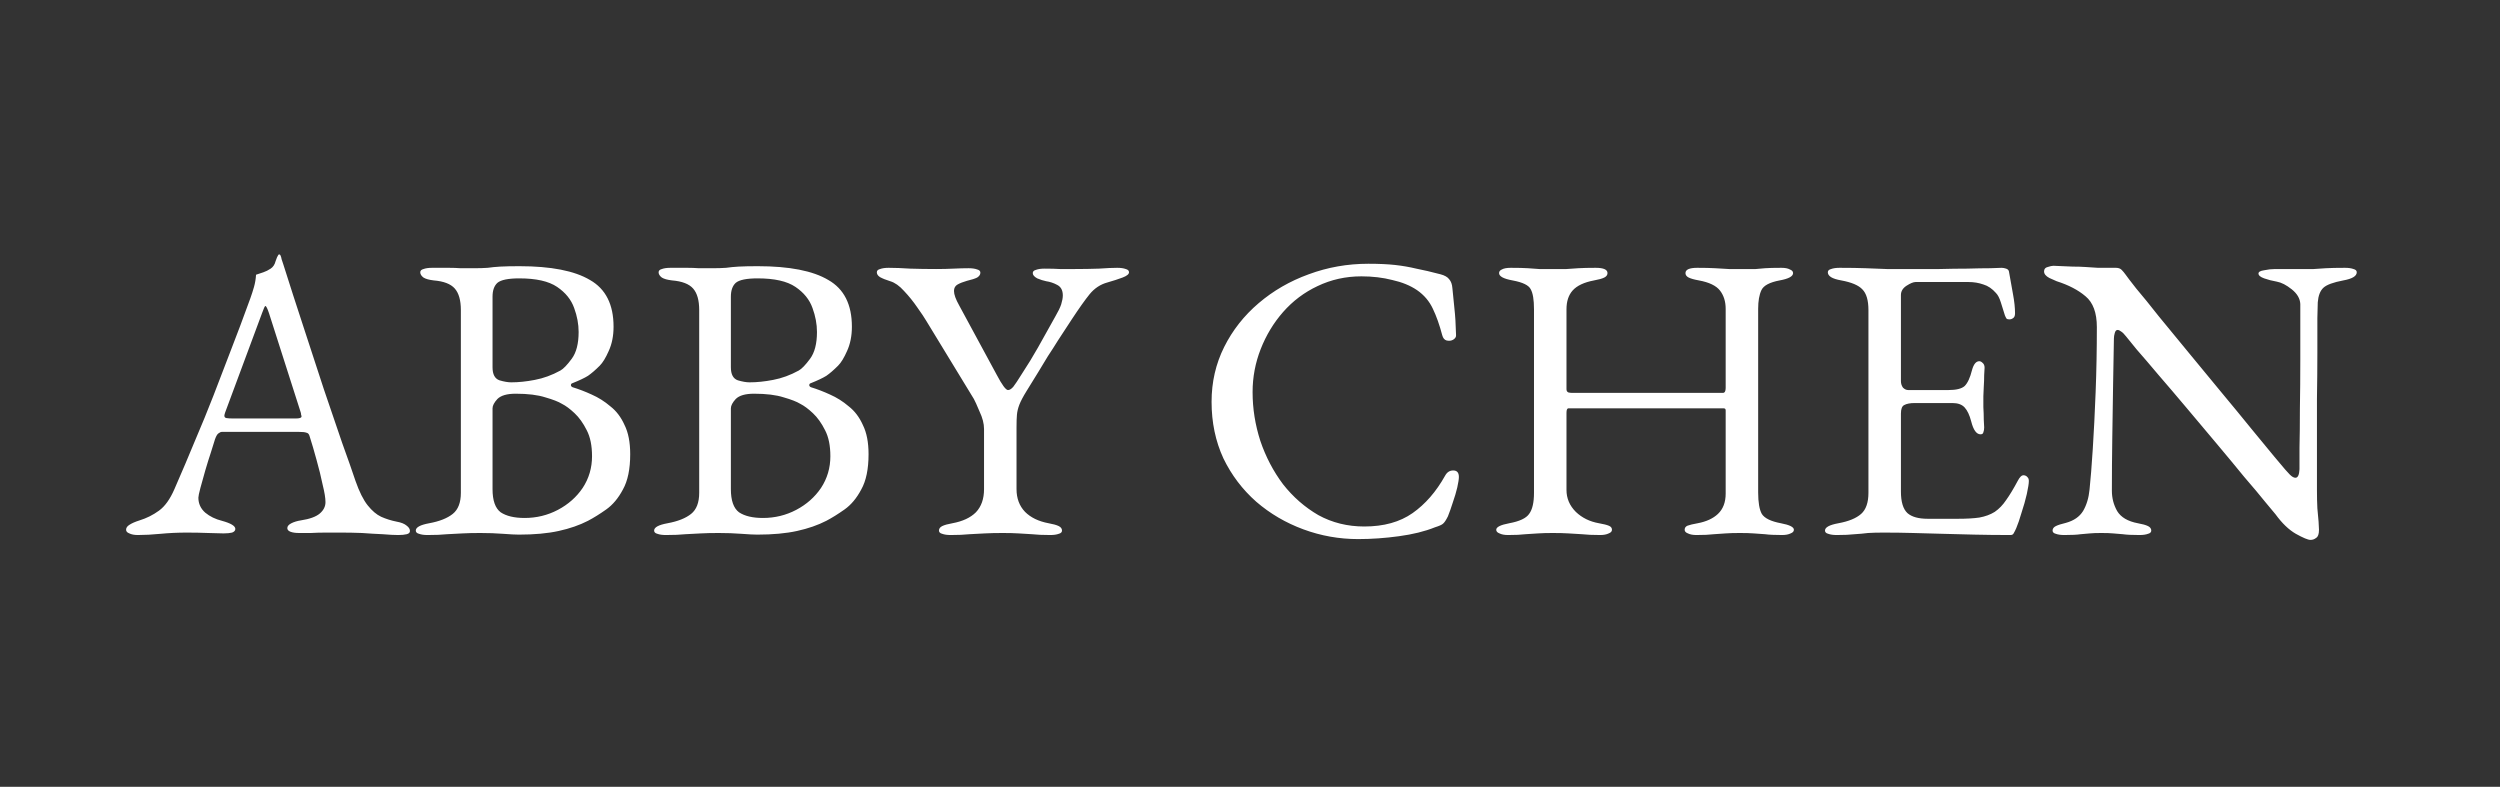 <svg width="197" height="62" viewBox="0 0 197 62" fill="none" xmlns="http://www.w3.org/2000/svg">
<rect x="0" y="0" width="197" height="62" fill="#333333" stroke="none"/>
<path d="M10.864 42.16C10.587 42.16 10.363 42.117 10.192 42.032C10.021 41.968 9.936 41.872 9.936 41.744C9.936 41.595 10.021 41.467 10.192 41.36C10.384 41.232 10.651 41.115 10.992 41.008C11.547 40.837 12.059 40.581 12.528 40.24C12.997 39.899 13.403 39.333 13.744 38.544C14.341 37.179 14.885 35.899 15.376 34.704C15.888 33.509 16.368 32.336 16.816 31.184C17.264 30.032 17.723 28.837 18.192 27.6C18.683 26.341 19.195 24.976 19.728 23.504C19.835 23.205 19.931 22.907 20.016 22.608C20.101 22.309 20.155 21.989 20.176 21.648C20.368 21.584 20.56 21.52 20.752 21.456C20.944 21.392 21.136 21.296 21.328 21.168C21.52 21.04 21.648 20.848 21.712 20.592C21.797 20.336 21.872 20.165 21.936 20.08C21.957 20.059 21.979 20.048 22 20.048C22.043 20.048 22.075 20.069 22.096 20.112C22.139 20.197 22.171 20.304 22.192 20.432C22.235 20.56 22.277 20.688 22.32 20.816C22.832 22.437 23.365 24.091 23.92 25.776C24.475 27.461 25.008 29.093 25.52 30.672C26.053 32.229 26.533 33.637 26.96 34.896C27.408 36.133 27.76 37.136 28.016 37.904C28.315 38.757 28.635 39.397 28.976 39.824C29.317 40.251 29.669 40.549 30.032 40.72C30.416 40.891 30.821 41.019 31.248 41.104C31.611 41.168 31.877 41.275 32.048 41.424C32.219 41.552 32.304 41.691 32.304 41.84C32.304 41.968 32.219 42.053 32.048 42.096C31.877 42.139 31.653 42.16 31.376 42.16C31.077 42.16 30.672 42.139 30.16 42.096C29.648 42.075 29.104 42.043 28.528 42C27.952 41.979 27.419 41.968 26.928 41.968C26.523 41.968 26.107 41.968 25.68 41.968C25.253 41.968 24.859 41.979 24.496 42C24.133 42 23.824 42 23.568 42C23.291 42 23.067 41.968 22.896 41.904C22.725 41.84 22.64 41.744 22.64 41.616C22.64 41.467 22.747 41.339 22.96 41.232C23.173 41.125 23.419 41.051 23.696 41.008C24.4 40.901 24.901 40.72 25.2 40.464C25.499 40.208 25.648 39.909 25.648 39.568C25.648 39.248 25.573 38.789 25.424 38.192C25.296 37.573 25.136 36.923 24.944 36.24C24.752 35.536 24.571 34.917 24.4 34.384C24.357 34.213 24.272 34.117 24.144 34.096C24.037 34.053 23.835 34.032 23.536 34.032H17.488C17.403 34.032 17.307 34.075 17.2 34.16C17.115 34.224 17.029 34.373 16.944 34.608C16.88 34.821 16.773 35.163 16.624 35.632C16.475 36.08 16.325 36.56 16.176 37.072C16.027 37.584 15.899 38.043 15.792 38.448C15.685 38.853 15.632 39.109 15.632 39.216C15.632 39.685 15.813 40.08 16.176 40.4C16.539 40.699 16.976 40.912 17.488 41.04C18.192 41.232 18.544 41.445 18.544 41.68C18.544 41.808 18.459 41.904 18.288 41.968C18.117 42.011 17.893 42.032 17.616 42.032C17.339 42.032 16.933 42.021 16.4 42C15.867 41.979 15.301 41.968 14.704 41.968C14 41.968 13.317 42 12.656 42.064C11.995 42.128 11.397 42.16 10.864 42.16ZM18.352 32.976H23.312C23.611 32.976 23.76 32.923 23.76 32.816C23.76 32.773 23.749 32.731 23.728 32.688C23.728 32.624 23.717 32.56 23.696 32.496L21.2 24.688C21.072 24.304 20.976 24.112 20.912 24.112C20.869 24.112 20.784 24.293 20.656 24.656L17.744 32.496C17.701 32.624 17.68 32.709 17.68 32.752C17.68 32.859 17.733 32.923 17.84 32.944C17.968 32.965 18.139 32.976 18.352 32.976ZM33.692 42.16C33.415 42.16 33.191 42.128 33.02 42.064C32.85 42.021 32.764 41.936 32.764 41.808C32.764 41.552 33.116 41.36 33.82 41.232C34.631 41.083 35.25 40.837 35.676 40.496C36.103 40.155 36.316 39.6 36.316 38.832V24.432C36.316 23.664 36.156 23.099 35.836 22.736C35.516 22.373 34.962 22.16 34.172 22.096C33.81 22.053 33.543 21.979 33.372 21.872C33.202 21.744 33.116 21.605 33.116 21.456C33.116 21.328 33.202 21.243 33.372 21.2C33.543 21.136 33.767 21.104 34.044 21.104C34.62 21.104 35.068 21.104 35.388 21.104C35.708 21.104 36.007 21.115 36.284 21.136C36.583 21.136 36.946 21.136 37.372 21.136C37.778 21.136 38.13 21.125 38.428 21.104C38.727 21.061 39.058 21.029 39.42 21.008C39.804 20.987 40.306 20.976 40.924 20.976C43.42 20.976 45.276 21.339 46.492 22.064C47.73 22.768 48.348 23.995 48.348 25.744C48.348 26.469 48.22 27.109 47.964 27.664C47.73 28.197 47.495 28.581 47.26 28.816C46.919 29.157 46.61 29.424 46.332 29.616C46.055 29.787 45.65 29.979 45.116 30.192C45.031 30.213 44.988 30.267 44.988 30.352C44.988 30.416 45.031 30.469 45.116 30.512C45.607 30.661 46.108 30.853 46.62 31.088C47.154 31.323 47.644 31.632 48.092 32.016C48.562 32.379 48.935 32.869 49.212 33.488C49.511 34.085 49.66 34.853 49.66 35.792C49.66 36.965 49.468 37.893 49.084 38.576C48.722 39.259 48.284 39.781 47.772 40.144C47.26 40.507 46.78 40.805 46.332 41.04C45.671 41.381 44.903 41.648 44.028 41.84C43.154 42.032 42.108 42.128 40.892 42.128C40.615 42.128 40.199 42.107 39.644 42.064C39.09 42.021 38.492 42 37.852 42C37.298 42 36.828 42.011 36.444 42.032C36.06 42.053 35.655 42.075 35.228 42.096C34.823 42.139 34.311 42.16 33.692 42.16ZM41.34 40.816C42.279 40.816 43.154 40.603 43.964 40.176C44.775 39.749 45.426 39.173 45.916 38.448C46.407 37.701 46.652 36.869 46.652 35.952C46.652 35.12 46.514 34.437 46.236 33.904C45.959 33.349 45.639 32.901 45.276 32.56C44.914 32.219 44.583 31.973 44.284 31.824C44.007 31.653 43.57 31.483 42.972 31.312C42.375 31.12 41.596 31.024 40.636 31.024C39.954 31.024 39.474 31.163 39.196 31.44C38.94 31.717 38.812 31.963 38.812 32.176V38.544C38.812 39.44 39.026 40.048 39.452 40.368C39.9 40.667 40.53 40.816 41.34 40.816ZM40.284 30.128C40.86 30.128 41.479 30.064 42.14 29.936C42.823 29.808 43.495 29.563 44.156 29.2C44.391 29.072 44.69 28.763 45.052 28.272C45.415 27.781 45.596 27.077 45.596 26.16C45.596 25.541 45.479 24.912 45.244 24.272C45.01 23.611 44.562 23.056 43.9 22.608C43.239 22.16 42.247 21.936 40.924 21.936C40.05 21.936 39.474 22.053 39.196 22.288C38.94 22.523 38.812 22.885 38.812 23.376V28.944C38.812 29.499 38.994 29.84 39.356 29.968C39.719 30.075 40.028 30.128 40.284 30.128ZM52.474 42.16C52.196 42.16 51.972 42.128 51.801 42.064C51.631 42.021 51.545 41.936 51.545 41.808C51.545 41.552 51.898 41.36 52.602 41.232C53.412 41.083 54.031 40.837 54.458 40.496C54.884 40.155 55.097 39.6 55.097 38.832V24.432C55.097 23.664 54.938 23.099 54.617 22.736C54.297 22.373 53.743 22.16 52.953 22.096C52.591 22.053 52.324 21.979 52.154 21.872C51.983 21.744 51.898 21.605 51.898 21.456C51.898 21.328 51.983 21.243 52.154 21.2C52.324 21.136 52.548 21.104 52.825 21.104C53.401 21.104 53.849 21.104 54.169 21.104C54.489 21.104 54.788 21.115 55.066 21.136C55.364 21.136 55.727 21.136 56.154 21.136C56.559 21.136 56.911 21.125 57.209 21.104C57.508 21.061 57.839 21.029 58.202 21.008C58.586 20.987 59.087 20.976 59.706 20.976C62.202 20.976 64.058 21.339 65.273 22.064C66.511 22.768 67.129 23.995 67.129 25.744C67.129 26.469 67.001 27.109 66.746 27.664C66.511 28.197 66.276 28.581 66.041 28.816C65.7 29.157 65.391 29.424 65.114 29.616C64.836 29.787 64.431 29.979 63.898 30.192C63.812 30.213 63.77 30.267 63.77 30.352C63.77 30.416 63.812 30.469 63.898 30.512C64.388 30.661 64.889 30.853 65.401 31.088C65.935 31.323 66.425 31.632 66.874 32.016C67.343 32.379 67.716 32.869 67.993 33.488C68.292 34.085 68.442 34.853 68.442 35.792C68.442 36.965 68.249 37.893 67.865 38.576C67.503 39.259 67.066 39.781 66.553 40.144C66.041 40.507 65.561 40.805 65.114 41.04C64.452 41.381 63.684 41.648 62.809 41.84C61.935 42.032 60.889 42.128 59.673 42.128C59.396 42.128 58.98 42.107 58.425 42.064C57.871 42.021 57.273 42 56.633 42C56.079 42 55.609 42.011 55.225 42.032C54.842 42.053 54.436 42.075 54.01 42.096C53.604 42.139 53.092 42.16 52.474 42.16ZM60.121 40.816C61.06 40.816 61.935 40.603 62.745 40.176C63.556 39.749 64.207 39.173 64.698 38.448C65.188 37.701 65.433 36.869 65.433 35.952C65.433 35.12 65.295 34.437 65.017 33.904C64.74 33.349 64.42 32.901 64.058 32.56C63.695 32.219 63.364 31.973 63.066 31.824C62.788 31.653 62.351 31.483 61.754 31.312C61.156 31.12 60.377 31.024 59.417 31.024C58.735 31.024 58.255 31.163 57.977 31.44C57.721 31.717 57.593 31.963 57.593 32.176V38.544C57.593 39.44 57.807 40.048 58.233 40.368C58.681 40.667 59.311 40.816 60.121 40.816ZM59.066 30.128C59.642 30.128 60.26 30.064 60.922 29.936C61.604 29.808 62.276 29.563 62.938 29.2C63.172 29.072 63.471 28.763 63.834 28.272C64.196 27.781 64.377 27.077 64.377 26.16C64.377 25.541 64.26 24.912 64.025 24.272C63.791 23.611 63.343 23.056 62.681 22.608C62.02 22.16 61.028 21.936 59.706 21.936C58.831 21.936 58.255 22.053 57.977 22.288C57.721 22.523 57.593 22.885 57.593 23.376V28.944C57.593 29.499 57.775 29.84 58.138 29.968C58.5 30.075 58.809 30.128 59.066 30.128ZM74.918 42.16C74.64 42.16 74.416 42.128 74.246 42.064C74.075 42.021 73.99 41.936 73.99 41.808C73.99 41.659 74.075 41.541 74.246 41.456C74.416 41.371 74.683 41.296 75.046 41.232C75.856 41.083 76.475 40.795 76.902 40.368C77.328 39.92 77.542 39.312 77.542 38.544V33.808C77.542 33.381 77.424 32.923 77.19 32.432C76.976 31.92 76.827 31.589 76.742 31.44L72.998 25.296C72.848 25.04 72.614 24.688 72.294 24.24C71.974 23.771 71.622 23.333 71.238 22.928C70.875 22.523 70.512 22.267 70.15 22.16C69.808 22.053 69.542 21.947 69.35 21.84C69.179 21.733 69.094 21.605 69.094 21.456C69.094 21.328 69.179 21.243 69.35 21.2C69.52 21.136 69.744 21.104 70.022 21.104C70.512 21.104 71.078 21.125 71.718 21.168C72.358 21.189 73.04 21.2 73.766 21.2C74.256 21.2 74.715 21.189 75.142 21.168C75.59 21.147 75.984 21.136 76.326 21.136C76.603 21.136 76.827 21.168 76.998 21.232C77.168 21.275 77.254 21.36 77.254 21.488C77.254 21.637 77.168 21.765 76.998 21.872C76.827 21.957 76.56 22.043 76.198 22.128C75.899 22.213 75.654 22.309 75.462 22.416C75.27 22.523 75.174 22.693 75.174 22.928C75.174 23.205 75.312 23.589 75.59 24.08L78.534 29.52C78.96 30.331 79.259 30.736 79.43 30.736C79.558 30.736 79.696 30.651 79.846 30.48C79.995 30.288 80.208 29.968 80.486 29.52C80.976 28.773 81.414 28.059 81.798 27.376C82.182 26.693 82.64 25.872 83.174 24.912C83.387 24.549 83.536 24.24 83.622 23.984C83.707 23.707 83.75 23.472 83.75 23.28C83.75 22.875 83.6 22.597 83.302 22.448C83.024 22.299 82.736 22.203 82.438 22.16C82.224 22.117 81.99 22.043 81.734 21.936C81.499 21.808 81.382 21.669 81.382 21.52C81.382 21.392 81.467 21.307 81.638 21.264C81.808 21.2 82.032 21.168 82.31 21.168C82.8 21.168 83.206 21.179 83.526 21.2C83.846 21.2 84.24 21.2 84.71 21.2C85.371 21.2 86 21.189 86.598 21.168C87.195 21.125 87.675 21.104 88.038 21.104C88.315 21.104 88.539 21.136 88.71 21.2C88.88 21.243 88.966 21.328 88.966 21.456C88.966 21.605 88.795 21.744 88.454 21.872C88.112 22 87.718 22.128 87.27 22.256C86.715 22.405 86.246 22.715 85.862 23.184C85.499 23.632 85.03 24.293 84.454 25.168C84.027 25.829 83.664 26.384 83.366 26.832C83.088 27.28 82.822 27.696 82.566 28.08C82.331 28.464 82.086 28.869 81.83 29.296C81.574 29.701 81.264 30.203 80.902 30.8C80.624 31.248 80.432 31.611 80.326 31.888C80.219 32.165 80.155 32.432 80.134 32.688C80.112 32.923 80.102 33.253 80.102 33.68V38.544C80.102 39.269 80.326 39.867 80.774 40.336C81.222 40.784 81.84 41.083 82.63 41.232C82.992 41.296 83.259 41.371 83.43 41.456C83.6 41.541 83.686 41.659 83.686 41.808C83.686 41.936 83.6 42.021 83.43 42.064C83.259 42.128 83.035 42.16 82.758 42.16C82.182 42.16 81.702 42.139 81.318 42.096C80.955 42.075 80.603 42.053 80.262 42.032C79.92 42.011 79.504 42 79.014 42C78.48 42 78.011 42.011 77.606 42.032C77.222 42.053 76.816 42.075 76.39 42.096C75.984 42.139 75.494 42.16 74.918 42.16ZM107.024 42.48C105.531 42.48 104.091 42.224 102.704 41.712C101.317 41.2 100.08 40.475 98.992 39.536C97.904 38.576 97.04 37.435 96.4 36.112C95.781 34.768 95.472 33.285 95.472 31.664C95.472 30.107 95.803 28.667 96.464 27.344C97.125 26.021 98.032 24.869 99.184 23.888C100.336 22.907 101.648 22.149 103.12 21.616C104.613 21.061 106.181 20.784 107.824 20.784C108.656 20.784 109.36 20.816 109.936 20.88C110.512 20.944 111.067 21.04 111.6 21.168C112.155 21.275 112.795 21.424 113.52 21.616C113.84 21.701 114.064 21.829 114.192 22C114.341 22.171 114.427 22.405 114.448 22.704C114.491 23.195 114.544 23.728 114.608 24.304C114.672 24.859 114.715 25.552 114.736 26.384C114.757 26.533 114.683 26.661 114.512 26.768C114.363 26.853 114.192 26.875 114 26.832C113.829 26.789 113.712 26.651 113.648 26.416C113.435 25.605 113.189 24.912 112.912 24.336C112.635 23.739 112.219 23.248 111.664 22.864C111.131 22.501 110.48 22.235 109.712 22.064C108.965 21.872 108.155 21.776 107.28 21.776C106.043 21.776 104.891 22.032 103.824 22.544C102.779 23.035 101.872 23.717 101.104 24.592C100.357 25.445 99.771 26.416 99.344 27.504C98.917 28.592 98.704 29.723 98.704 30.896C98.704 32.197 98.907 33.477 99.312 34.736C99.739 35.995 100.336 37.136 101.104 38.16C101.893 39.163 102.821 39.973 103.888 40.592C104.976 41.189 106.181 41.488 107.504 41.488C109.04 41.488 110.309 41.136 111.312 40.432C112.315 39.728 113.168 38.747 113.872 37.488C114.021 37.211 114.235 37.072 114.512 37.072C114.811 37.072 114.96 37.243 114.96 37.584C114.96 37.755 114.917 38.032 114.832 38.416C114.747 38.779 114.629 39.173 114.48 39.6C114.352 40.005 114.224 40.368 114.096 40.688C113.947 40.987 113.819 41.179 113.712 41.264C113.627 41.349 113.413 41.445 113.072 41.552C112.283 41.872 111.333 42.107 110.224 42.256C109.136 42.405 108.069 42.48 107.024 42.48ZM118.831 42.16C118.553 42.16 118.329 42.117 118.159 42.032C117.988 41.968 117.903 41.872 117.903 41.744C117.903 41.531 118.244 41.36 118.927 41.232C119.737 41.083 120.26 40.837 120.495 40.496C120.751 40.155 120.879 39.6 120.879 38.832V24.368C120.879 23.621 120.793 23.099 120.623 22.8C120.473 22.48 119.993 22.245 119.183 22.096C118.479 21.968 118.127 21.776 118.127 21.52C118.127 21.392 118.201 21.296 118.351 21.232C118.5 21.147 118.735 21.104 119.055 21.104C119.631 21.104 120.079 21.115 120.399 21.136C120.719 21.157 121.017 21.179 121.295 21.2C121.572 21.2 121.924 21.2 122.351 21.2C122.799 21.2 123.161 21.2 123.439 21.2C123.737 21.179 124.047 21.157 124.367 21.136C124.708 21.115 125.167 21.104 125.743 21.104C126.361 21.104 126.671 21.243 126.671 21.52C126.671 21.669 126.585 21.787 126.415 21.872C126.244 21.957 125.977 22.032 125.615 22.096C124.825 22.245 124.26 22.512 123.919 22.896C123.599 23.259 123.439 23.749 123.439 24.368V30.672C123.439 30.8 123.492 30.885 123.599 30.928C123.705 30.949 123.801 30.96 123.887 30.96H135.759C135.908 30.96 135.983 30.832 135.983 30.576V24.336C135.983 23.76 135.833 23.28 135.535 22.896C135.236 22.512 134.681 22.245 133.871 22.096C133.508 22.032 133.241 21.957 133.071 21.872C132.9 21.787 132.815 21.669 132.815 21.52C132.815 21.243 133.124 21.104 133.743 21.104C134.319 21.104 134.788 21.115 135.151 21.136C135.535 21.157 135.897 21.179 136.239 21.2C136.58 21.2 136.985 21.2 137.455 21.2C137.839 21.2 138.137 21.2 138.351 21.2C138.564 21.179 138.809 21.157 139.087 21.136C139.364 21.115 139.791 21.104 140.367 21.104C140.665 21.104 140.889 21.147 141.039 21.232C141.209 21.296 141.295 21.392 141.295 21.52C141.295 21.776 140.943 21.968 140.239 22.096C139.449 22.245 138.969 22.501 138.799 22.864C138.628 23.227 138.543 23.717 138.543 24.336V38.8C138.543 39.589 138.639 40.155 138.831 40.496C139.044 40.837 139.545 41.083 140.335 41.232C141.017 41.36 141.359 41.531 141.359 41.744C141.359 41.872 141.273 41.968 141.103 42.032C140.932 42.117 140.708 42.16 140.431 42.16C139.855 42.16 139.407 42.139 139.087 42.096C138.767 42.075 138.468 42.053 138.191 42.032C137.913 42.011 137.551 42 137.103 42C136.655 42 136.281 42.011 135.983 42.032C135.705 42.053 135.396 42.075 135.055 42.096C134.713 42.139 134.255 42.16 133.679 42.16C133.401 42.16 133.177 42.117 133.007 42.032C132.836 41.968 132.751 41.872 132.751 41.744C132.751 41.595 132.825 41.488 132.975 41.424C133.145 41.36 133.412 41.296 133.775 41.232C134.457 41.104 134.991 40.859 135.375 40.496C135.78 40.112 135.983 39.579 135.983 38.896V32.656C135.983 32.549 135.983 32.443 135.983 32.336C135.983 32.229 135.929 32.176 135.823 32.176H123.599C123.492 32.176 123.439 32.293 123.439 32.528V38.608C123.439 39.269 123.684 39.845 124.175 40.336C124.665 40.805 125.273 41.104 125.999 41.232C126.361 41.296 126.617 41.36 126.767 41.424C126.937 41.488 127.023 41.595 127.023 41.744C127.023 41.872 126.937 41.968 126.767 42.032C126.596 42.117 126.372 42.16 126.095 42.16C125.519 42.16 125.039 42.139 124.655 42.096C124.292 42.075 123.94 42.053 123.599 42.032C123.257 42.011 122.841 42 122.351 42C121.903 42 121.519 42.011 121.199 42.032C120.9 42.053 120.569 42.075 120.207 42.096C119.865 42.139 119.407 42.16 118.831 42.16ZM144.737 42.16C144.46 42.16 144.236 42.128 144.065 42.064C143.894 42.021 143.809 41.936 143.809 41.808C143.809 41.552 144.161 41.36 144.865 41.232C145.676 41.083 146.273 40.837 146.657 40.496C147.041 40.155 147.233 39.6 147.233 38.832V24.432C147.233 23.664 147.073 23.12 146.753 22.8C146.454 22.48 145.9 22.245 145.089 22.096C144.726 22.032 144.46 21.947 144.289 21.84C144.118 21.733 144.033 21.605 144.033 21.456C144.033 21.328 144.118 21.243 144.289 21.2C144.46 21.136 144.684 21.104 144.961 21.104C145.772 21.104 146.454 21.115 147.009 21.136C147.585 21.157 148.14 21.179 148.673 21.2C149.228 21.2 149.878 21.2 150.625 21.2C151.329 21.2 152.065 21.2 152.833 21.2C153.622 21.179 154.348 21.168 155.009 21.168C155.734 21.147 156.342 21.136 156.833 21.136C157.345 21.115 157.644 21.104 157.729 21.104C157.836 21.104 157.953 21.125 158.081 21.168C158.209 21.211 158.284 21.285 158.305 21.392C158.412 21.989 158.518 22.587 158.625 23.184C158.732 23.76 158.785 24.261 158.785 24.688C158.785 24.88 158.732 25.008 158.625 25.072C158.54 25.136 158.444 25.168 158.337 25.168C158.23 25.168 158.156 25.147 158.113 25.104C158.07 25.04 158.028 24.955 157.985 24.848C157.878 24.485 157.772 24.144 157.665 23.824C157.558 23.483 157.43 23.237 157.281 23.088C156.982 22.747 156.652 22.523 156.289 22.416C155.926 22.288 155.542 22.224 155.137 22.224H150.945C150.774 22.224 150.54 22.32 150.241 22.512C149.942 22.704 149.793 22.949 149.793 23.248V30.032C149.793 30.224 149.846 30.395 149.953 30.544C150.081 30.672 150.22 30.736 150.369 30.736H153.537C154.156 30.736 154.582 30.629 154.817 30.416C155.052 30.181 155.244 29.765 155.393 29.168C155.521 28.699 155.713 28.464 155.969 28.464C156.054 28.464 156.14 28.507 156.225 28.592C156.332 28.677 156.385 28.805 156.385 28.976C156.385 29.061 156.374 29.253 156.353 29.552C156.353 29.851 156.342 30.16 156.321 30.48C156.3 30.8 156.289 31.045 156.289 31.216C156.289 31.429 156.289 31.717 156.289 32.08C156.31 32.421 156.321 32.752 156.321 33.072C156.342 33.392 156.353 33.595 156.353 33.68C156.353 33.829 156.332 33.957 156.289 34.064C156.268 34.171 156.193 34.224 156.065 34.224C155.745 34.224 155.5 33.883 155.329 33.2C155.201 32.709 155.03 32.347 154.817 32.112C154.604 31.877 154.284 31.76 153.857 31.76H150.881C150.518 31.76 150.241 31.813 150.049 31.92C149.878 32.005 149.793 32.229 149.793 32.592V38.736C149.793 39.547 149.964 40.112 150.305 40.432C150.646 40.731 151.18 40.88 151.905 40.88H154.273C154.956 40.88 155.521 40.848 155.969 40.784C156.438 40.699 156.844 40.549 157.185 40.336C157.526 40.101 157.825 39.792 158.081 39.408C158.358 39.024 158.668 38.512 159.009 37.872C159.073 37.744 159.148 37.637 159.233 37.552C159.318 37.467 159.414 37.435 159.521 37.456C159.628 37.477 159.713 37.531 159.777 37.616C159.841 37.68 159.873 37.776 159.873 37.904C159.873 38.096 159.82 38.437 159.713 38.928C159.606 39.397 159.468 39.888 159.297 40.4C159.148 40.912 159.009 41.317 158.881 41.616C158.817 41.765 158.753 41.893 158.689 42C158.646 42.107 158.561 42.16 158.433 42.16C157.409 42.16 156.46 42.149 155.585 42.128C154.71 42.107 153.878 42.085 153.089 42.064C152.3 42.043 151.521 42.021 150.753 42C150.006 41.979 149.228 41.968 148.417 41.968C147.948 41.968 147.542 41.979 147.201 42C146.86 42.043 146.508 42.075 146.145 42.096C145.782 42.139 145.313 42.16 144.737 42.16ZM182.064 42.544C181.872 42.544 181.488 42.384 180.912 42.064C180.357 41.744 179.824 41.232 179.312 40.528C179.226 40.421 178.96 40.101 178.512 39.568C178.085 39.035 177.53 38.373 176.847 37.584C176.186 36.773 175.461 35.899 174.672 34.96C173.882 34.021 173.093 33.083 172.304 32.144C171.514 31.205 170.778 30.341 170.095 29.552C169.413 28.741 168.837 28.069 168.368 27.536C167.92 26.981 167.642 26.64 167.536 26.512C167.386 26.32 167.258 26.192 167.152 26.128C167.045 26.043 166.949 26 166.864 26C166.757 26 166.682 26.085 166.64 26.256C166.597 26.405 166.576 26.544 166.576 26.672C166.554 27.717 166.533 28.923 166.512 30.288C166.49 31.653 166.469 33.061 166.448 34.512C166.426 35.963 166.416 37.349 166.416 38.672C166.416 39.248 166.554 39.781 166.832 40.272C167.13 40.763 167.674 41.083 168.464 41.232C168.826 41.296 169.093 41.371 169.264 41.456C169.434 41.541 169.52 41.659 169.52 41.808C169.52 41.936 169.434 42.021 169.264 42.064C169.093 42.128 168.869 42.16 168.592 42.16C168.016 42.16 167.578 42.139 167.28 42.096C167.002 42.075 166.746 42.053 166.512 42.032C166.298 42.011 165.989 42 165.584 42C165.2 42 164.901 42.011 164.688 42.032C164.474 42.053 164.229 42.075 163.952 42.096C163.674 42.139 163.248 42.16 162.672 42.16C162.394 42.16 162.17 42.128 162 42.064C161.829 42.021 161.743 41.936 161.743 41.808C161.743 41.659 161.829 41.541 162 41.456C162.17 41.371 162.437 41.285 162.799 41.2C163.418 41.029 163.866 40.72 164.144 40.272C164.421 39.803 164.592 39.237 164.656 38.576C164.741 37.765 164.826 36.699 164.911 35.376C164.997 34.032 165.072 32.539 165.136 30.896C165.2 29.232 165.232 27.525 165.232 25.776C165.232 24.645 164.933 23.835 164.336 23.344C163.76 22.853 163.002 22.459 162.064 22.16C161.978 22.117 161.786 22.032 161.488 21.904C161.21 21.755 161.072 21.584 161.072 21.392C161.072 21.2 161.168 21.083 161.36 21.04C161.552 20.976 161.701 20.944 161.808 20.944C162.426 20.965 162.928 20.987 163.312 21.008C163.696 21.008 164.037 21.019 164.336 21.04C164.634 21.061 164.965 21.083 165.328 21.104C165.69 21.104 166.16 21.104 166.736 21.104C166.928 21.104 167.077 21.157 167.184 21.264C167.29 21.371 167.397 21.499 167.504 21.648C167.589 21.776 167.866 22.139 168.336 22.736C168.826 23.312 169.424 24.048 170.128 24.944C170.853 25.819 171.642 26.779 172.496 27.824C173.349 28.848 174.202 29.883 175.056 30.928C175.909 31.952 176.698 32.912 177.424 33.808C178.149 34.683 178.746 35.408 179.216 35.984C179.706 36.56 179.994 36.901 180.08 37.008C180.165 37.093 180.282 37.221 180.432 37.392C180.602 37.563 180.752 37.648 180.88 37.648C181.072 37.648 181.178 37.424 181.2 36.976C181.2 36.677 181.2 36.112 181.2 35.28C181.221 34.427 181.232 33.403 181.232 32.208C181.253 30.992 181.264 29.68 181.264 28.272C181.264 26.864 181.264 25.424 181.264 23.952C181.242 23.525 181.018 23.141 180.592 22.8C180.165 22.459 179.77 22.256 179.408 22.192C179.045 22.128 178.714 22.043 178.416 21.936C178.117 21.829 177.968 21.701 177.968 21.552C177.968 21.424 178.117 21.339 178.416 21.296C178.714 21.232 179.002 21.2 179.28 21.2C179.493 21.2 179.696 21.2 179.888 21.2C180.101 21.2 180.304 21.2 180.496 21.2C180.709 21.2 180.912 21.2 181.104 21.2C181.616 21.2 182.021 21.2 182.32 21.2C182.618 21.179 182.938 21.157 183.28 21.136C183.642 21.115 184.144 21.104 184.784 21.104C185.061 21.104 185.285 21.136 185.456 21.2C185.626 21.243 185.712 21.328 185.712 21.456C185.712 21.755 185.36 21.968 184.656 22.096C183.866 22.245 183.344 22.437 183.088 22.672C182.832 22.907 182.682 23.291 182.64 23.824C182.64 23.931 182.629 24.347 182.608 25.072C182.608 25.797 182.608 26.715 182.608 27.824C182.608 28.933 182.597 30.128 182.576 31.408C182.576 32.688 182.576 33.968 182.576 35.248C182.576 36.507 182.576 37.637 182.576 38.64C182.576 39.152 182.586 39.621 182.608 40.048C182.65 40.453 182.682 40.805 182.704 41.104C182.725 41.381 182.736 41.595 182.736 41.744C182.736 42.085 182.661 42.299 182.512 42.384C182.384 42.491 182.234 42.544 182.064 42.544Z" fill="white"/>
</svg>
